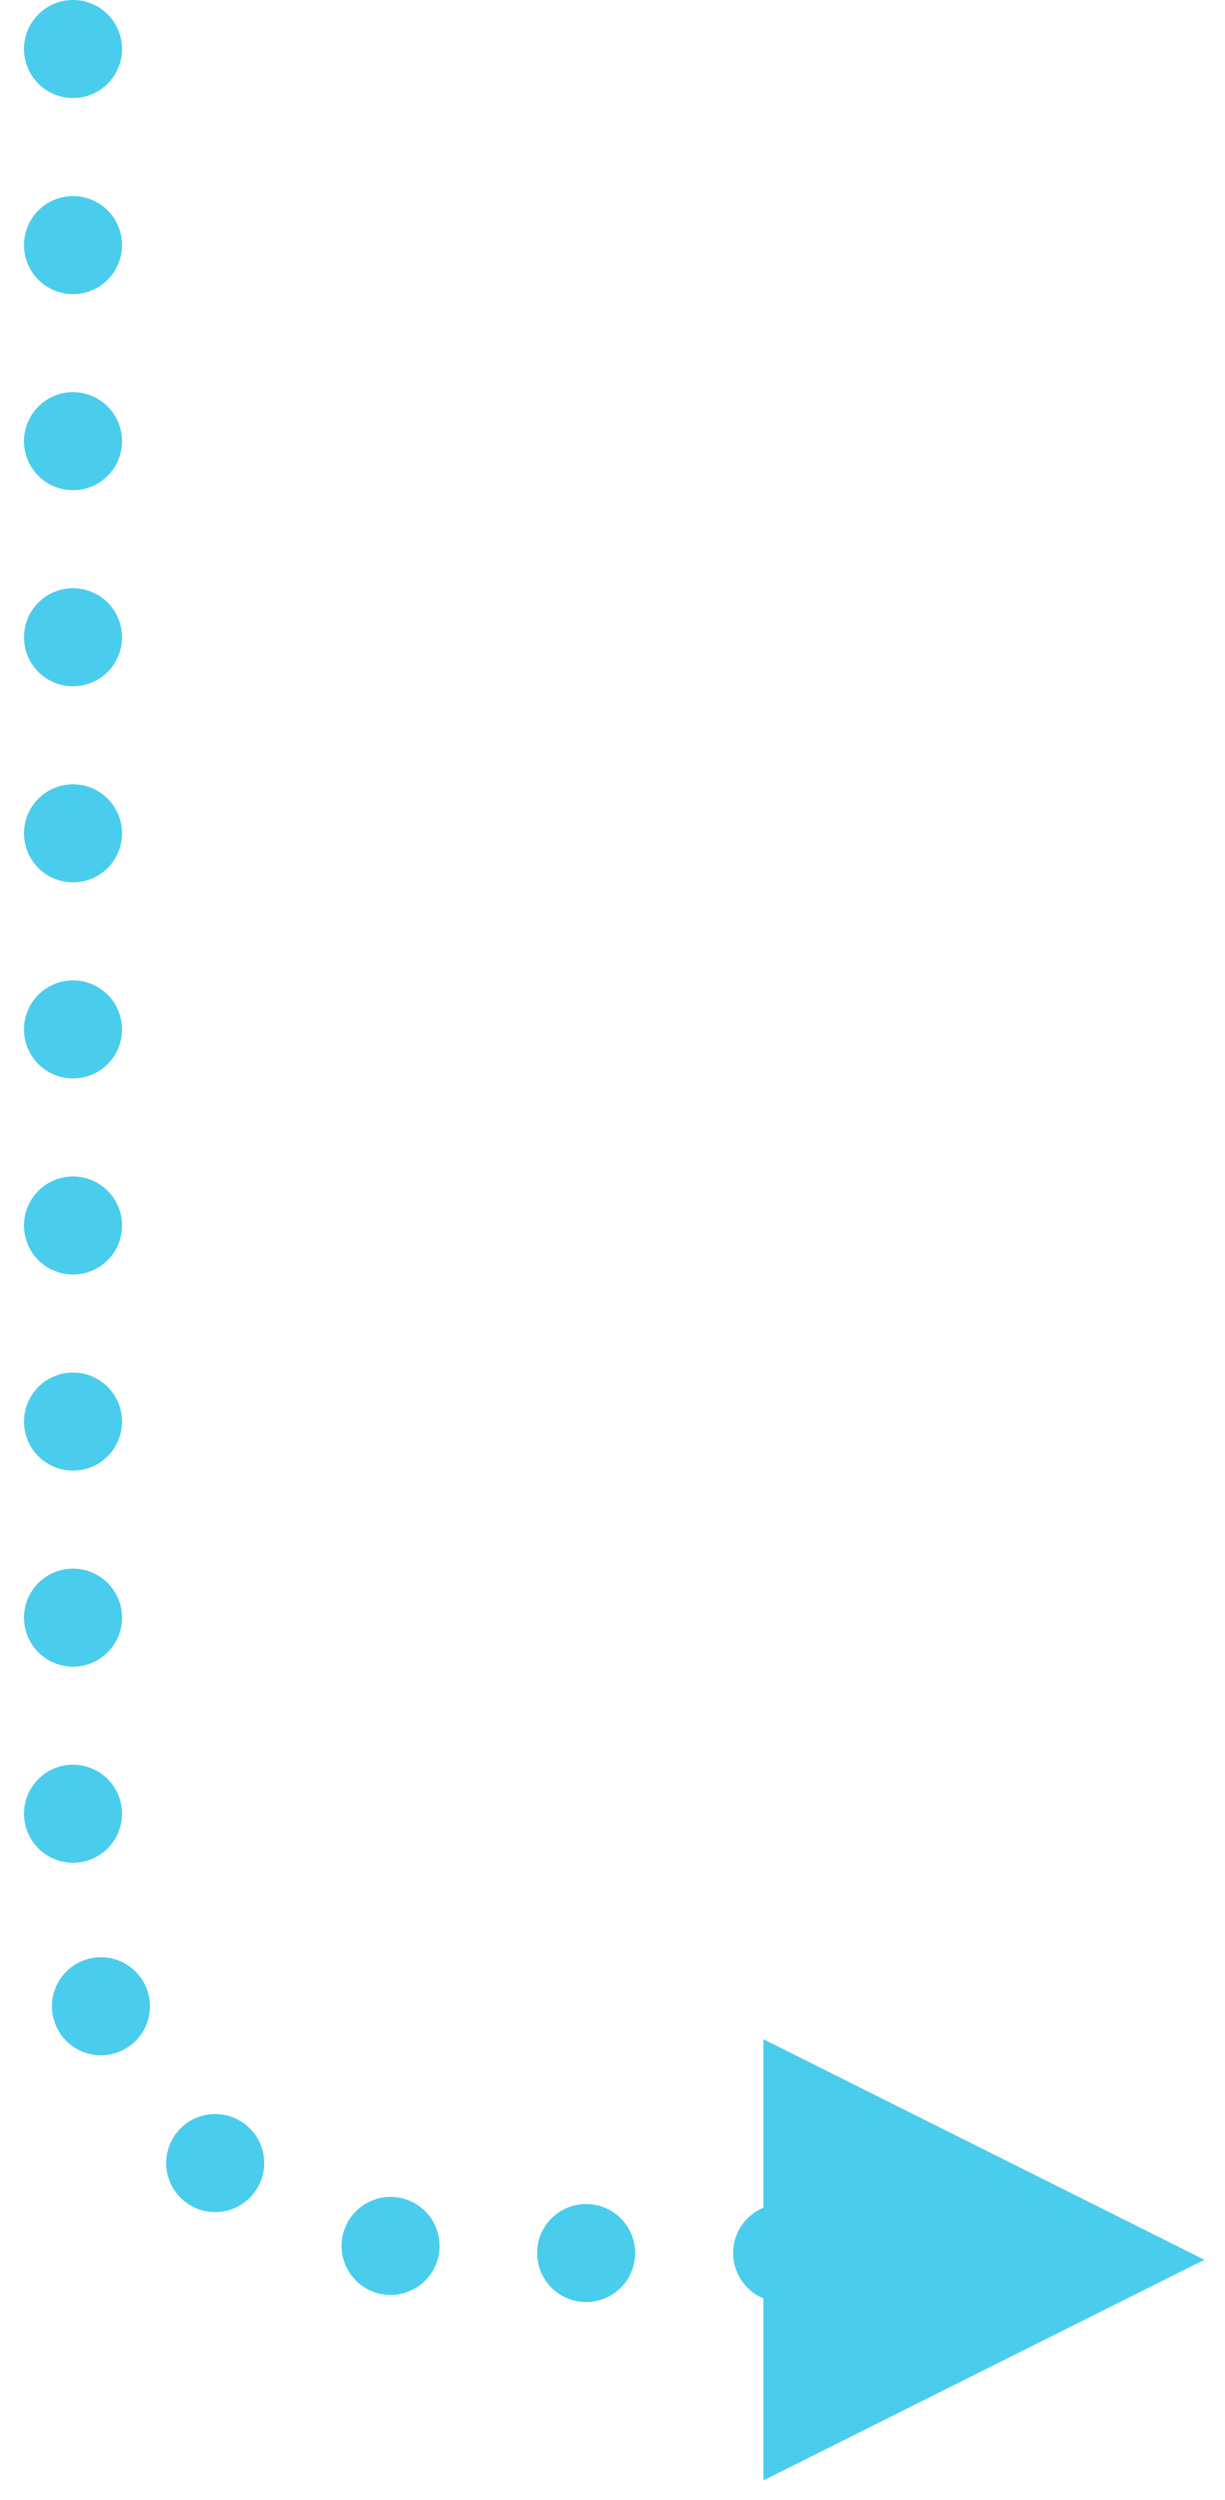 <svg xmlns="http://www.w3.org/2000/svg" width="25" height="51" viewBox="0 0 25 51"><g><g><g><path fill="none" stroke="#4acded" stroke-dasharray="0 4" stroke-linecap="round" stroke-miterlimit="20" stroke-width="2" d="M1.49 1v36.962a8 8 0 0 0 8 8h9.035v0"/></g><g transform="rotate(-270 20 46)"><path fill="#4acded" d="M20.1 41.42l4.5 9h-9z"/></g></g></g></svg>